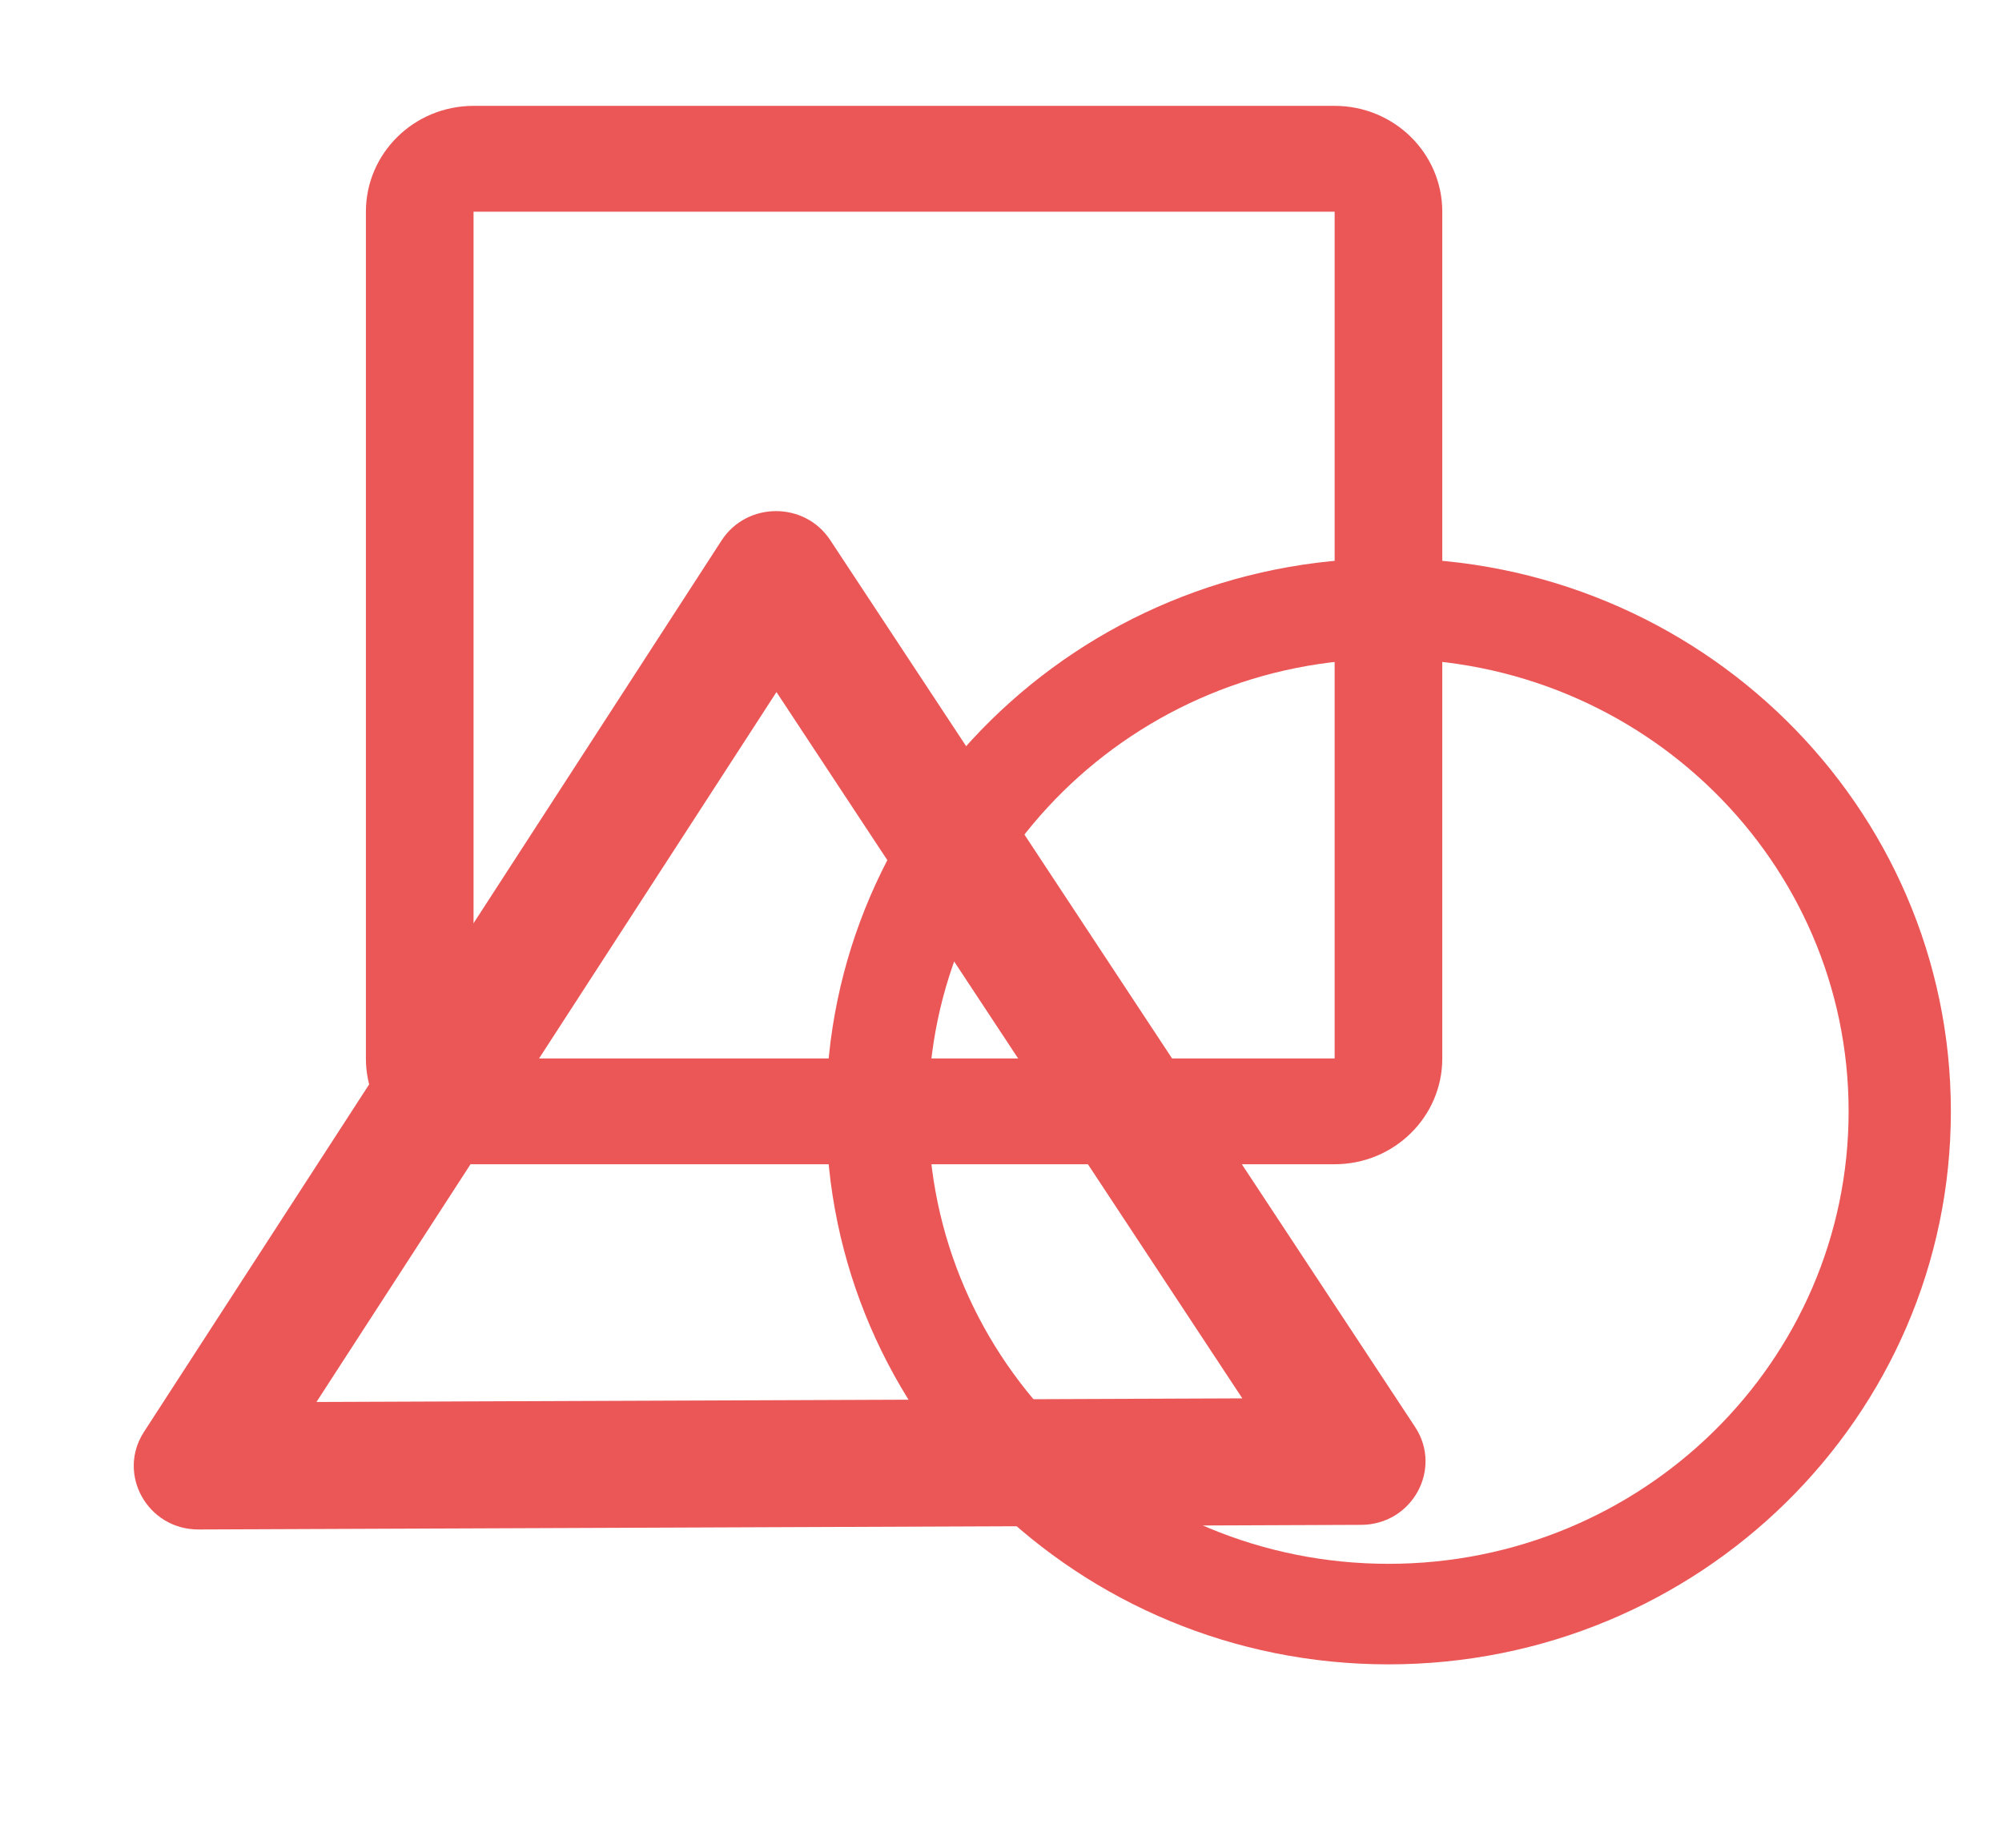 <svg width="26" height="24" viewBox="0 0 26 24" fill="none" xmlns="http://www.w3.org/2000/svg">
<path fill-rule="evenodd" clip-rule="evenodd" d="M10.729 14.435C10.729 18.402 13.998 21.618 18.032 21.618C22.066 21.618 25.336 18.402 25.336 14.435C25.336 10.468 22.066 7.252 18.032 7.252C13.998 7.252 10.729 10.468 10.729 14.435ZM24.008 14.435C24.008 17.681 21.333 20.312 18.032 20.312C14.732 20.312 12.056 17.681 12.056 14.435C12.056 11.189 14.732 8.558 18.032 8.558C21.333 8.558 24.008 11.189 24.008 14.435Z" fill="#EB5757"/>
<path fill-rule="evenodd" clip-rule="evenodd" d="M17.333 1.375H6.15C5.378 1.375 4.752 1.99 4.752 2.75V13.748C4.752 14.507 5.378 15.122 6.15 15.122H17.333C18.105 15.122 18.731 14.507 18.731 13.748V2.75C18.731 1.99 18.105 1.375 17.333 1.375ZM6.15 13.748V2.75H17.333V13.748H6.15Z" fill="#EB5757"/>
<path fill-rule="evenodd" clip-rule="evenodd" d="M2.58 19.866L17.677 19.806C18.341 19.804 18.738 19.08 18.377 18.533L10.782 7.015C10.45 6.511 9.699 6.514 9.371 7.02L1.87 18.598C1.513 19.148 1.917 19.869 2.58 19.866ZM10.084 8.989L16.134 18.163L4.11 18.21L10.084 8.989Z" fill="#EB5757"/>
</svg>
